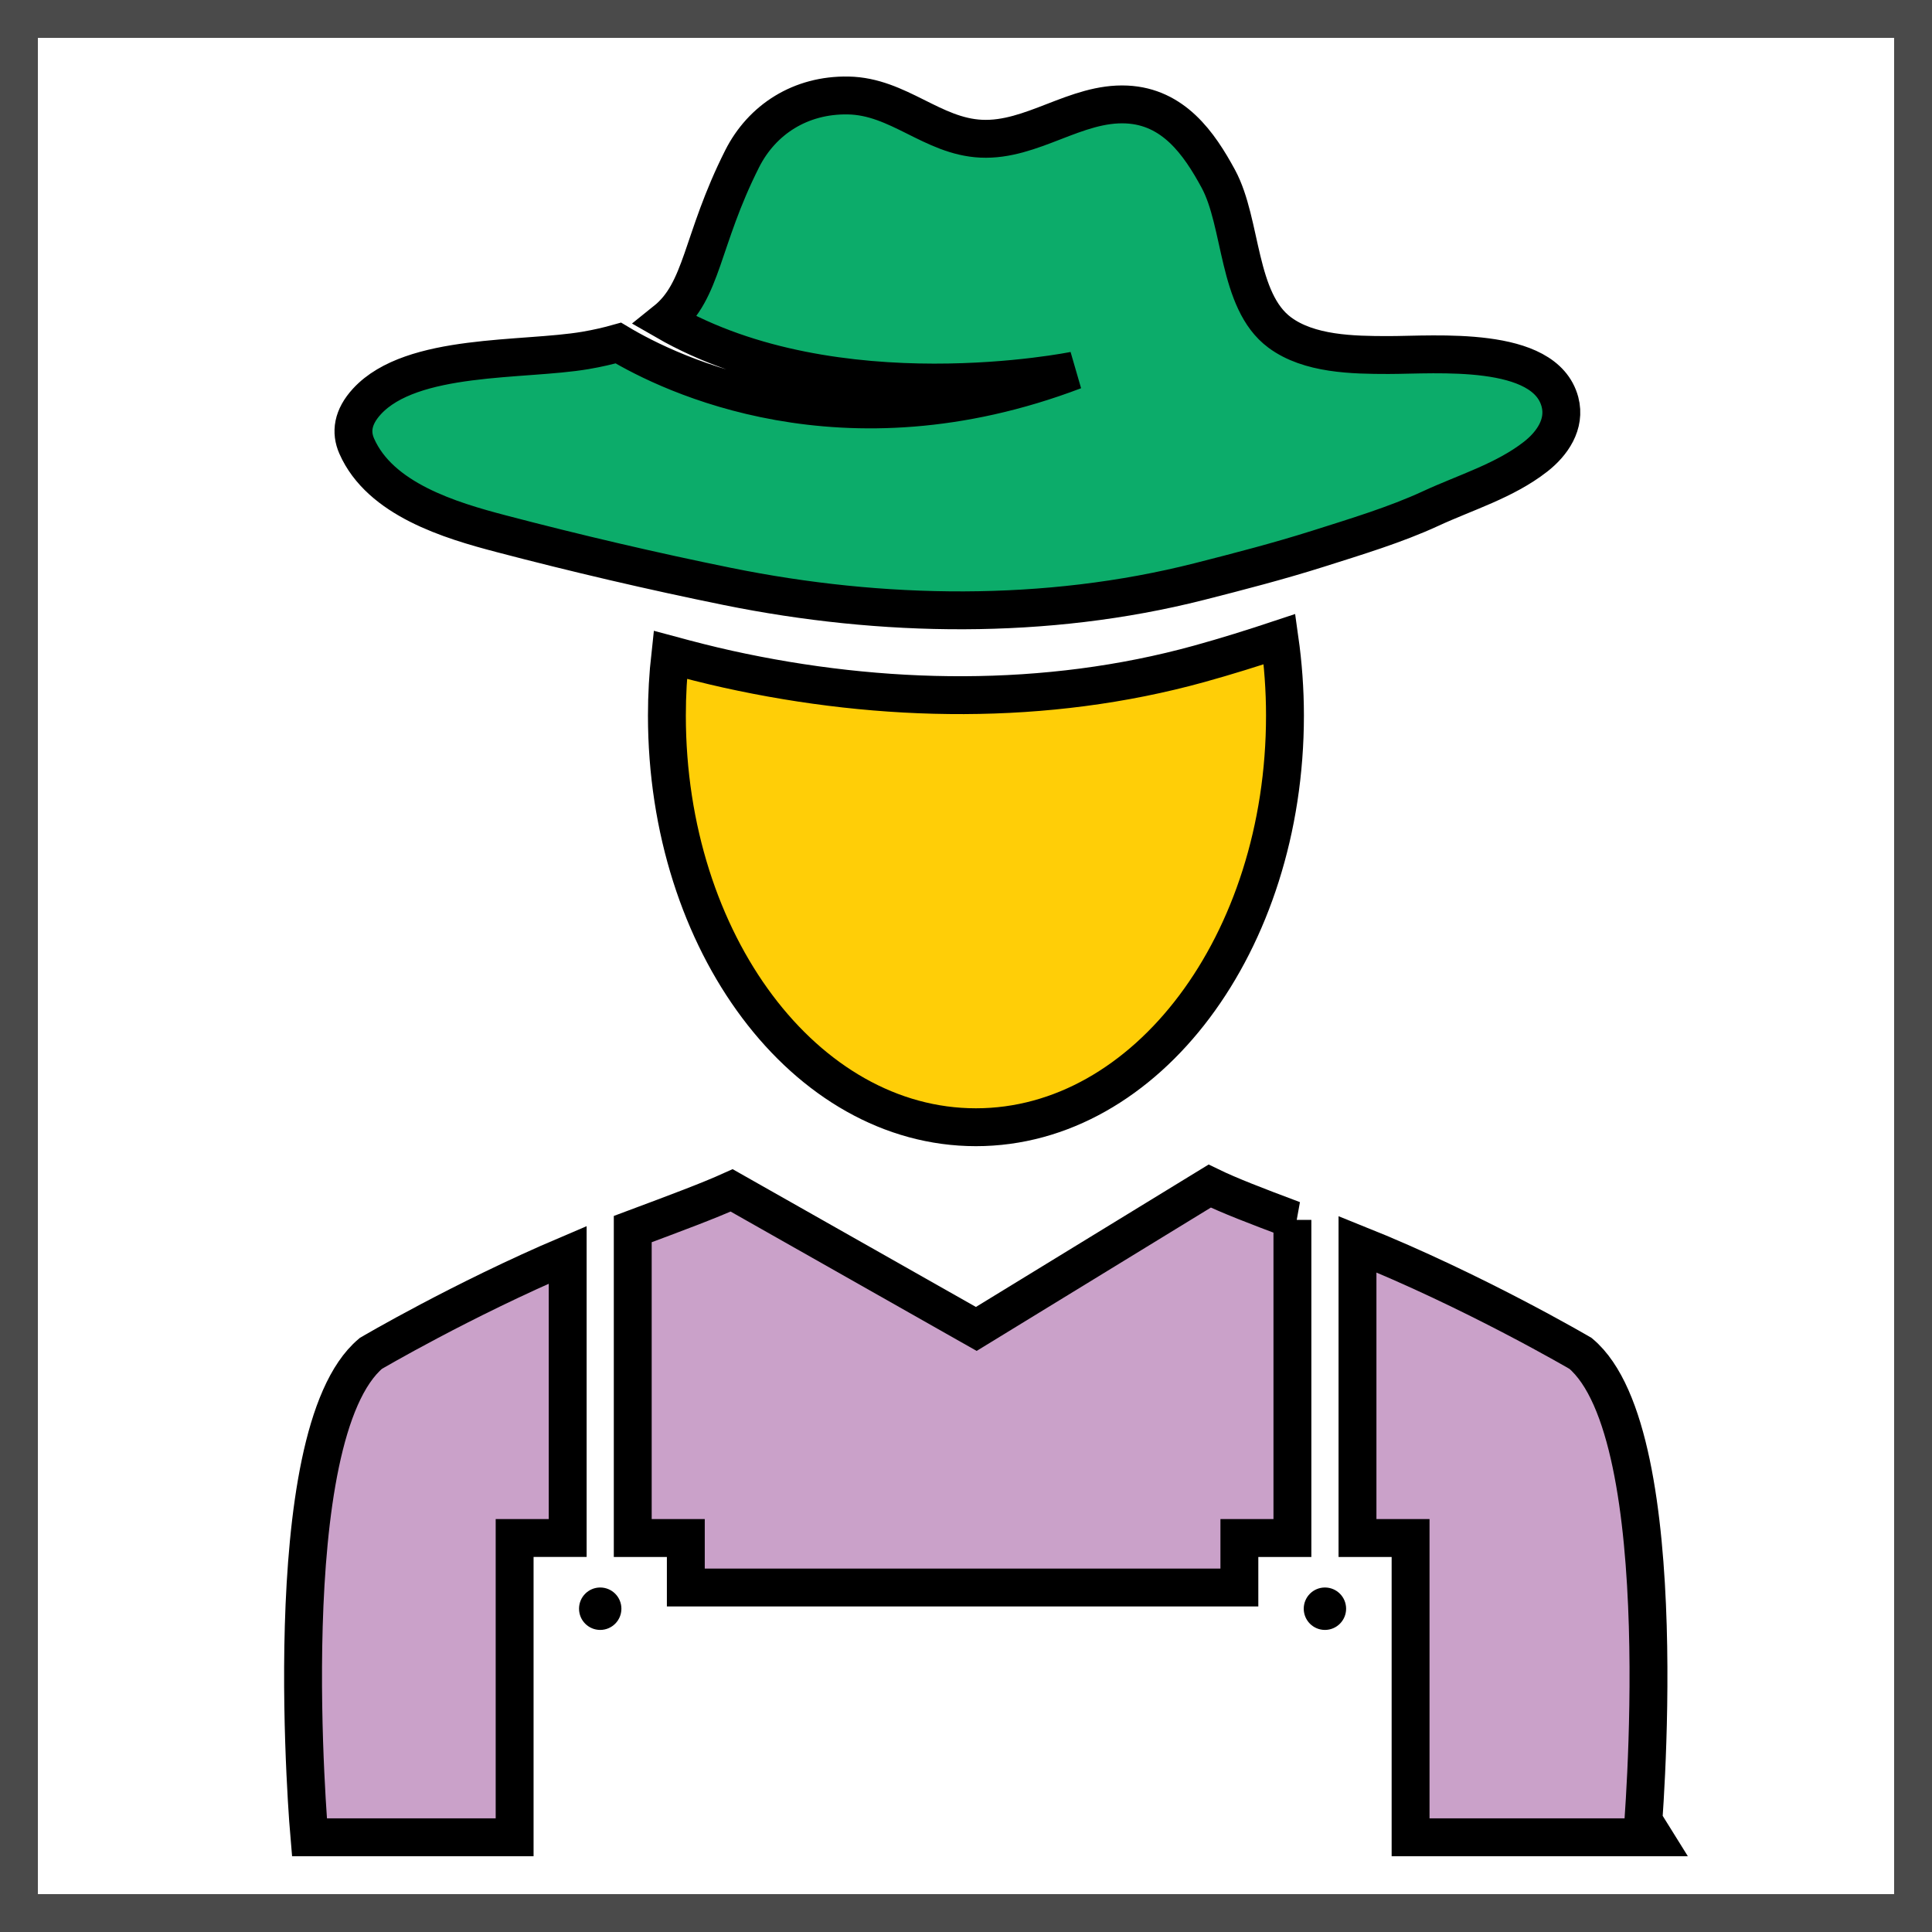 <?xml version="1.0" encoding="UTF-8" standalone="no"?>
<svg width="102px" height="102px" viewBox="0 0 102 102" version="1.1" xmlns="http://www.w3.org/2000/svg" xmlns:xlink="http://www.w3.org/1999/xlink" xmlns:sketch="http://www.bohemiancoding.com/sketch/ns">
    <rect x="0" y="0" width="102" height="102" fill="#333333" stroke="none"/>
    <!-- Generator: Sketch 3.4.4 (17249) - http://www.bohemiancoding.com/sketch -->
    <title>Profil</title>
    <desc>Created with Sketch.</desc>
    <defs></defs>
    <g id="Styleguide" stroke="none" stroke-width="1" fill="none" fill-rule="evenodd" sketch:type="MSPage">
        <g sketch:type="MSArtboardGroup" transform="translate(-1829, -1088)" id="Profil">
            <g sketch:type="MSLayerGroup" transform="translate(1830, 1089)">
                <rect id="Rectangle-16" stroke="#4A4A4A" stroke-width="2" fill="#FFFFFF" sketch:type="MSShapeGroup" x="0" y="0" width="100" height="100"></rect>
                <path d="M37.423,34.33 C36.415,34.107 35.402,33.846 34.387,33.572 C34.271,34.618 34.209,35.69 34.209,36.779 C34.209,48.783 41.513,58.512 50.524,58.512 C59.535,58.512 66.84,48.783 66.84,36.779 C66.84,35.402 66.739,34.053 66.554,32.744 C65.149,33.211 63.735,33.654 62.31,34.048 C54.233,36.281 45.567,36.129 37.423,34.33" id="Fill-1" fill="#FFCE07" sketch:type="MSShapeGroup"></path>
                <path d="M37.423,34.33 C36.415,34.107 35.402,33.846 34.387,33.572 C34.271,34.618 34.209,35.69 34.209,36.779 C34.209,48.783 41.513,58.512 50.524,58.512 C59.535,58.512 66.84,48.783 66.84,36.779 C66.84,35.402 66.739,34.053 66.554,32.744 C65.149,33.211 63.735,33.654 62.31,34.048 C54.233,36.281 45.567,36.129 37.423,34.33 L37.423,34.33 Z" id="Stroke-3" stroke="#000000" stroke-width="2" sketch:type="MSShapeGroup"></path>
                <path d="M25.464,27.179 C29.361,28.202 33.443,29.158 37.423,29.965 C45.567,31.615 54.233,31.754 62.309,29.706 C64.421,29.169 66.533,28.621 68.611,27.963 C70.579,27.337 72.677,26.707 74.536,25.847 C76.383,24.992 78.44,24.384 80.071,23.111 C80.943,22.431 81.669,21.398 81.358,20.218 C80.557,17.21 74.794,17.744 72.305,17.744 C70.415,17.744 68.11,17.703 66.563,16.554 C64.306,14.882 64.589,10.778 63.319,8.436 C62.305,6.563 60.952,4.636 58.485,4.517 C55.795,4.388 53.489,6.449 50.806,6.323 C48.219,6.204 46.435,4.088 43.781,4.041 C41.265,3.995 39.229,5.31 38.181,7.385 C35.996,11.723 36.123,14.352 34.135,15.945 C43.138,21.13 55.721,18.562 55.721,18.562 C43.498,23.205 34.386,18.753 31.645,17.11 C31.13,17.255 30.567,17.389 29.901,17.502 C26.625,18.059 20.746,17.623 18.376,20.19 C17.608,21.025 17.512,21.82 17.832,22.549 C19.068,25.362 22.761,26.471 25.464,27.179" id="Fill-5" fill="#0CAC6A" sketch:type="MSShapeGroup"></path>
                <path d="M25.464,27.179 C29.361,28.202 33.443,29.158 37.423,29.965 C45.567,31.615 54.233,31.754 62.309,29.706 C64.421,29.169 66.533,28.621 68.611,27.963 C70.579,27.337 72.677,26.707 74.536,25.847 C76.383,24.992 78.44,24.384 80.071,23.111 C80.943,22.431 81.669,21.398 81.358,20.218 C80.557,17.21 74.794,17.744 72.305,17.744 C70.415,17.744 68.11,17.703 66.563,16.554 C64.306,14.882 64.589,10.778 63.319,8.436 C62.305,6.563 60.952,4.636 58.485,4.517 C55.795,4.388 53.489,6.449 50.806,6.323 C48.219,6.204 46.435,4.088 43.781,4.041 C41.265,3.995 39.229,5.31 38.181,7.385 C35.996,11.723 36.123,14.352 34.135,15.945 C43.138,21.13 55.721,18.562 55.721,18.562 C43.498,23.205 34.386,18.753 31.645,17.11 C31.13,17.255 30.567,17.389 29.901,17.502 C26.625,18.059 20.746,17.623 18.376,20.19 C17.608,21.025 17.512,21.82 17.832,22.549 C19.068,25.362 22.761,26.471 25.464,27.179 L25.464,27.179 Z" id="Stroke-7" stroke="#000000" stroke-width="2" sketch:type="MSShapeGroup"></path>
                <path d="M50.543,69.161 L37.627,61.846 C36.43,62.388 34.766,63.008 32.406,63.89 L32.406,80.2 L35.208,80.2 L35.208,82.813 L64.433,82.813 L64.433,80.2 L67.233,80.2 L67.233,63.403 L67.28,63.403 C65.288,62.657 63.885,62.115 62.866,61.619 L50.543,69.161 Z" id="Fill-9" fill="#CAA1C9" sketch:type="MSShapeGroup"></path>
                <path d="M50.543,69.161 L37.627,61.846 C36.43,62.388 34.766,63.008 32.406,63.89 L32.406,80.2 L35.208,80.2 L35.208,82.813 L64.433,82.813 L64.433,80.2 L67.233,80.2 L67.233,63.403 L67.28,63.403 C65.288,62.657 63.885,62.115 62.866,61.619 L50.543,69.161 L50.543,69.161 Z" id="Stroke-11" stroke="#000000" stroke-width="2" sketch:type="MSShapeGroup"></path>
                <path d="M15.336,95.999 L26.17,95.999 L26.17,80.198 L28.971,80.198 L28.971,65.248 C23.388,67.623 18.577,70.454 18.577,70.454 C13.459,74.765 15.336,95.999 15.336,95.999" id="Fill-13" fill="#CAA1C9" sketch:type="MSShapeGroup"></path>
                <path d="M15.336,95.999 L26.17,95.999 L26.17,80.198 L28.971,80.198 L28.971,65.248 C23.388,67.623 18.577,70.454 18.577,70.454 C13.459,74.765 15.336,95.999 15.336,95.999 L15.336,95.999 Z" id="Stroke-15" stroke="#000000" stroke-width="2" sketch:type="MSShapeGroup"></path>
                <path d="M82.446,70.454 C82.446,70.454 76.823,67.154 70.669,64.688 L70.669,80.2 L73.472,80.2 L73.472,96 L85.696,96 C85.695,95.999 87.576,74.765 82.446,70.454" id="Fill-17" fill="#CAA1C9" sketch:type="MSShapeGroup"></path>
                <path d="M82.446,70.454 C82.446,70.454 76.823,67.154 70.669,64.688 L70.669,80.2 L73.472,80.2 L73.472,96 L85.696,96 C85.695,95.999 87.576,74.765 82.446,70.454 L82.446,70.454 Z" id="Stroke-19" stroke="#000000" stroke-width="2" sketch:type="MSShapeGroup"></path>
                <path d="M30.688,82.812 C31.306,82.812 31.807,83.313 31.807,83.932 C31.807,84.551 31.306,85.052 30.688,85.052 C30.07,85.052 29.57,84.551 29.57,83.932 C29.57,83.313 30.07,82.812 30.688,82.812" id="Fill-21" fill="#000000" sketch:type="MSShapeGroup"></path>
                <path d="M68.95,82.812 C69.568,82.812 70.068,83.313 70.068,83.932 C70.068,84.551 69.568,85.052 68.95,85.052 C68.332,85.052 67.831,84.551 67.831,83.932 C67.831,83.313 68.332,82.812 68.95,82.812" id="Fill-23" fill="#000000" sketch:type="MSShapeGroup"></path>
            </g>
        </g>
    </g>
</svg>